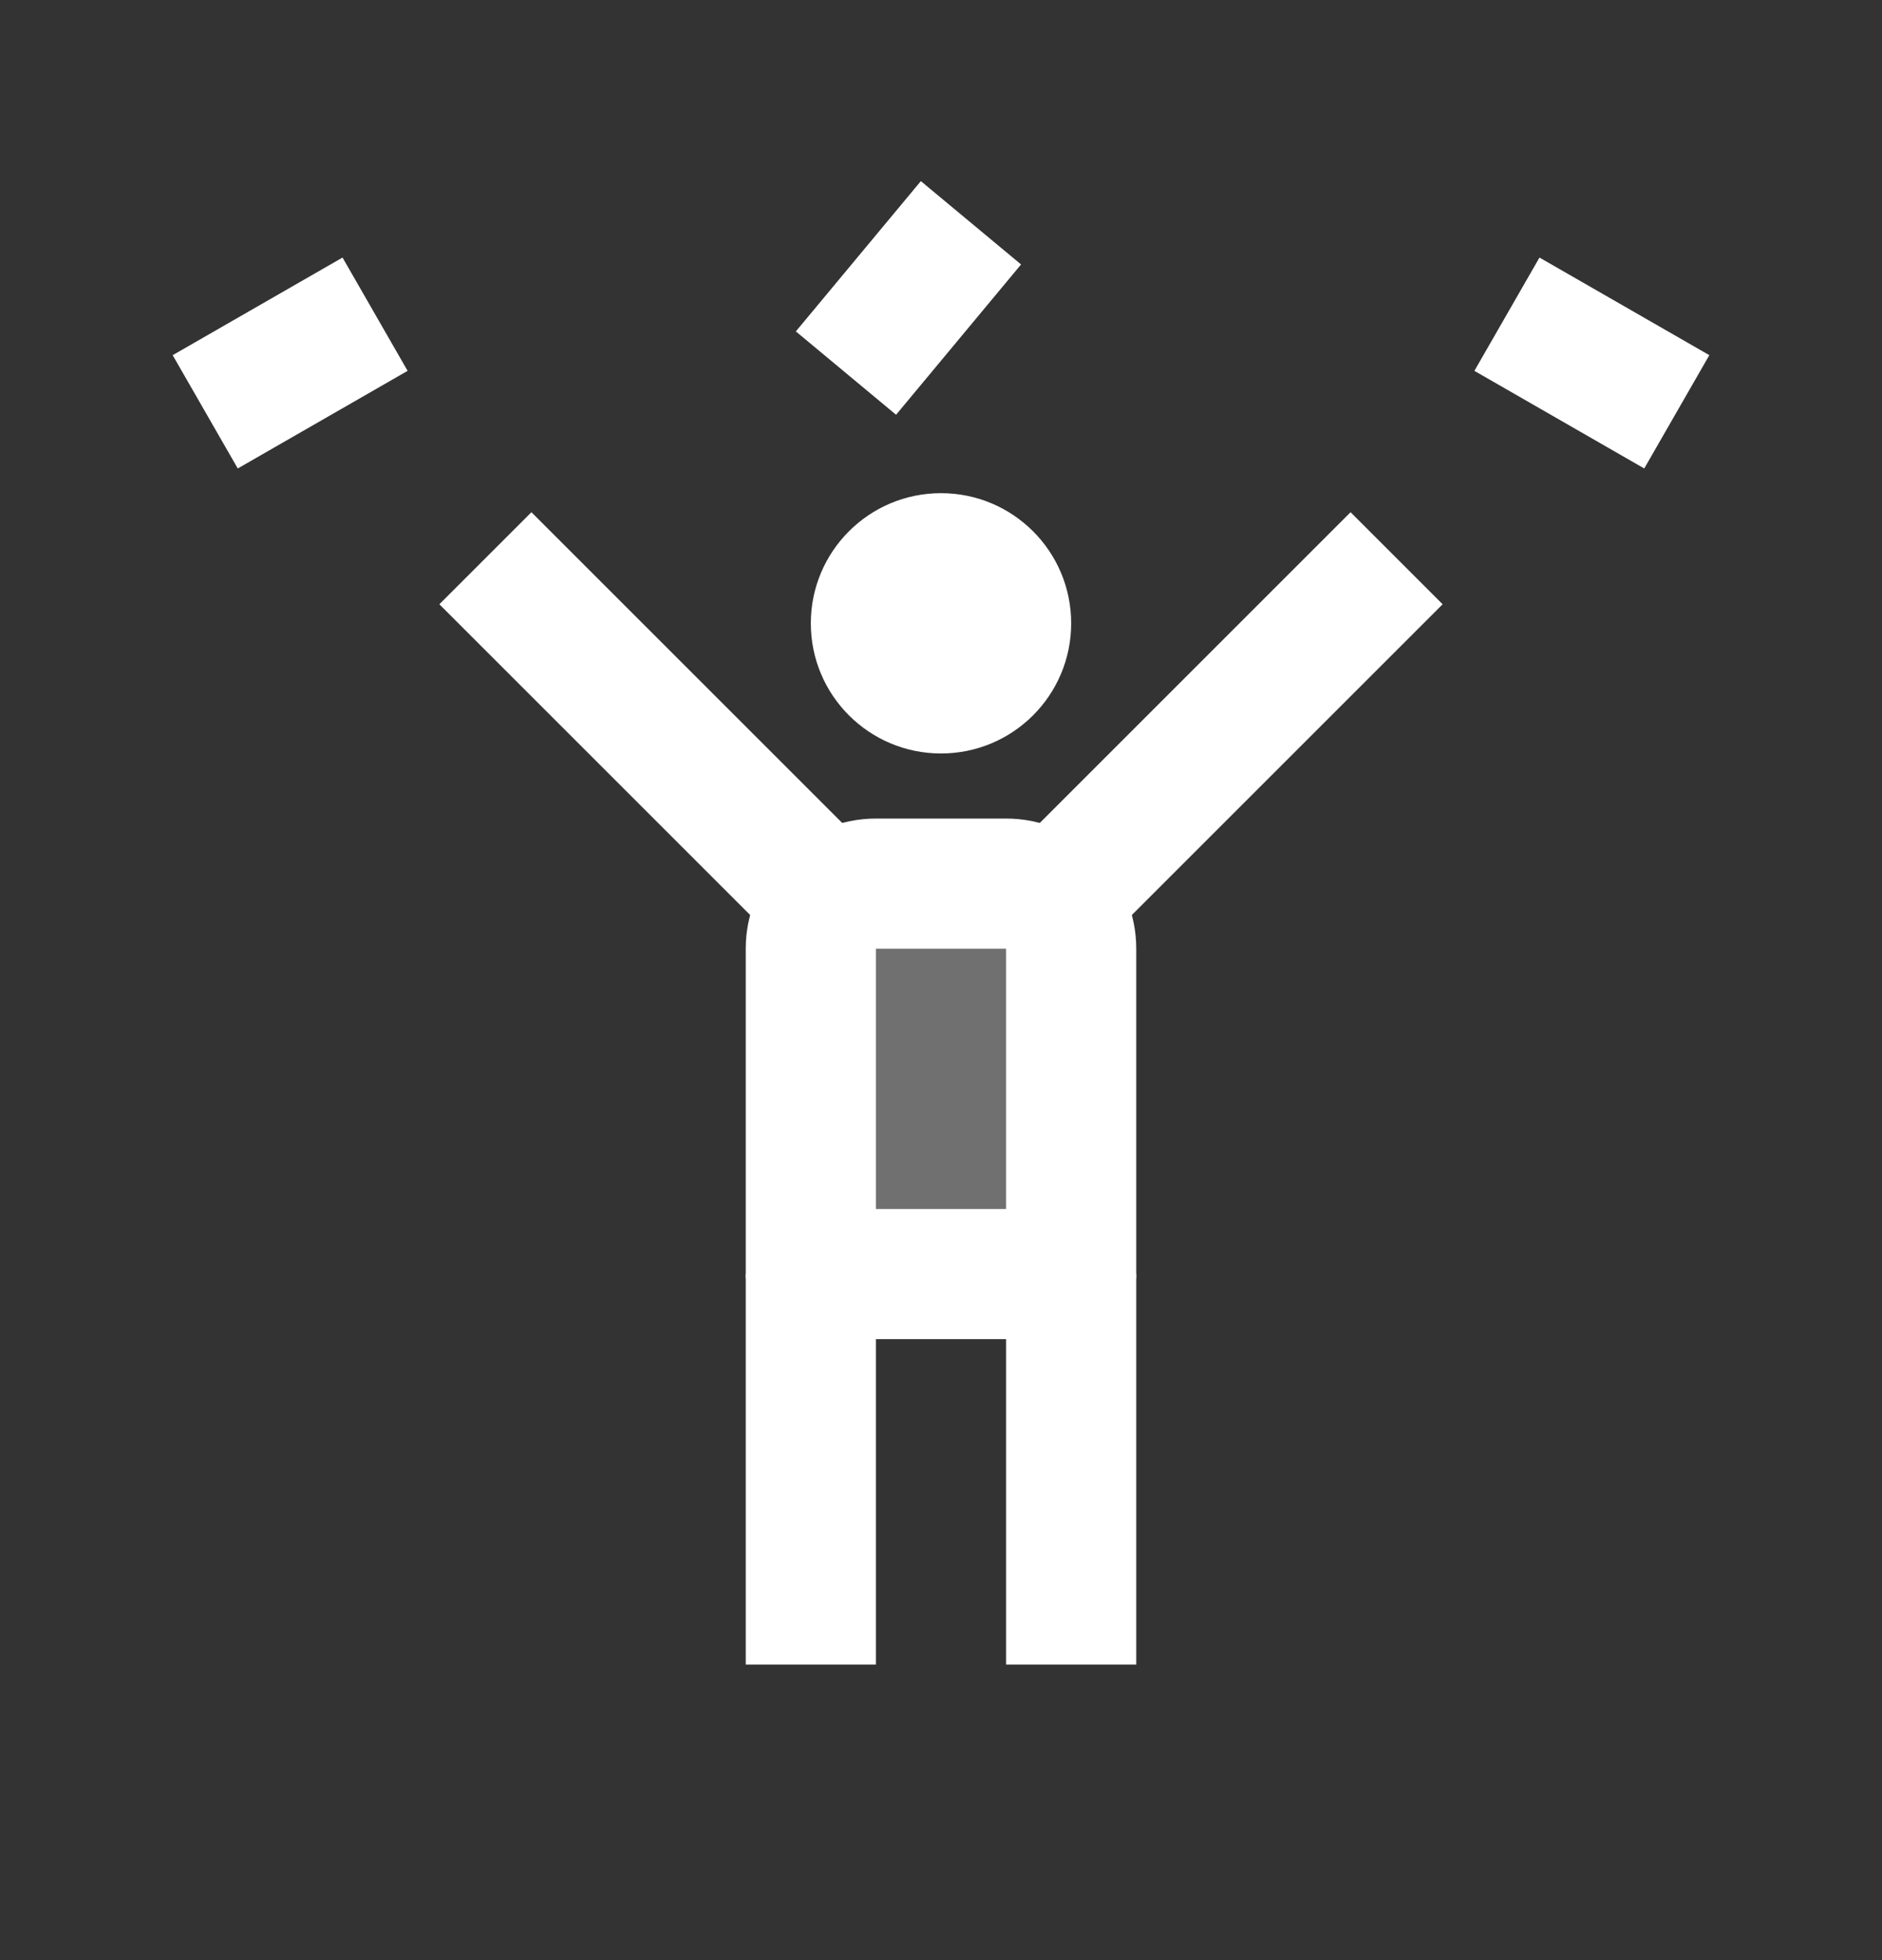 <svg width="24" height="25" viewBox="0 0 24 25" fill="none" xmlns="http://www.w3.org/2000/svg">
<rect x="0" y="0" width="24" height="25" fill="#333333" stroke="none"/>
<g clip-path="url(#clip0_6036_703)">
<path d="M12 6.29C11.083 6.29 10.34 7.033 10.34 7.95C10.34 8.867 11.083 9.61 12 9.61C12.917 9.61 13.66 8.867 13.66 7.95C13.66 7.033 12.917 6.29 12 6.29ZM12.83 16.25H14.49V21.23H12.83V16.25ZM9.51 16.25H11.17V21.23H9.51V16.25Z" fill="white"/>
<path opacity="0.3" d="M11.17 11.27H12.83C13.288 11.27 13.66 11.642 13.66 12.1V16.25H10.34V12.1C10.34 11.642 10.712 11.27 11.17 11.27Z" fill="white"/>
<path d="M11.17 11.27H12.83C13.288 11.27 13.66 11.642 13.66 12.1V16.25H10.34V12.1C10.34 11.642 10.712 11.27 11.17 11.27Z" stroke="white" stroke-width="1.66" stroke-linecap="round" stroke-linejoin="round"/>
<path d="M13.66 11.27L17.81 7.12" stroke="white" stroke-width="1.66" stroke-miterlimit="10"/>
<path d="M10.34 11.27L6.19 7.12" stroke="white" stroke-width="1.66" stroke-miterlimit="10"/>
<path d="M4.368 3.285L2.202 4.53L3.032 5.975L5.198 4.73L4.368 3.285Z" fill="white"/>
<path d="M21.798 4.53L19.632 3.285L18.802 4.73L20.968 5.975L21.798 4.53Z" fill="white"/>
<path d="M11.427 5.29L13.021 3.373L11.743 2.31L10.149 4.227L11.427 5.29Z" fill="white"/>
</g>
<defs>
<clipPath id="clip0_6036_703">
<rect width="24" height="24" fill="white" transform="translate(0 0.1)"/>
</clipPath>
</defs>
</svg>
